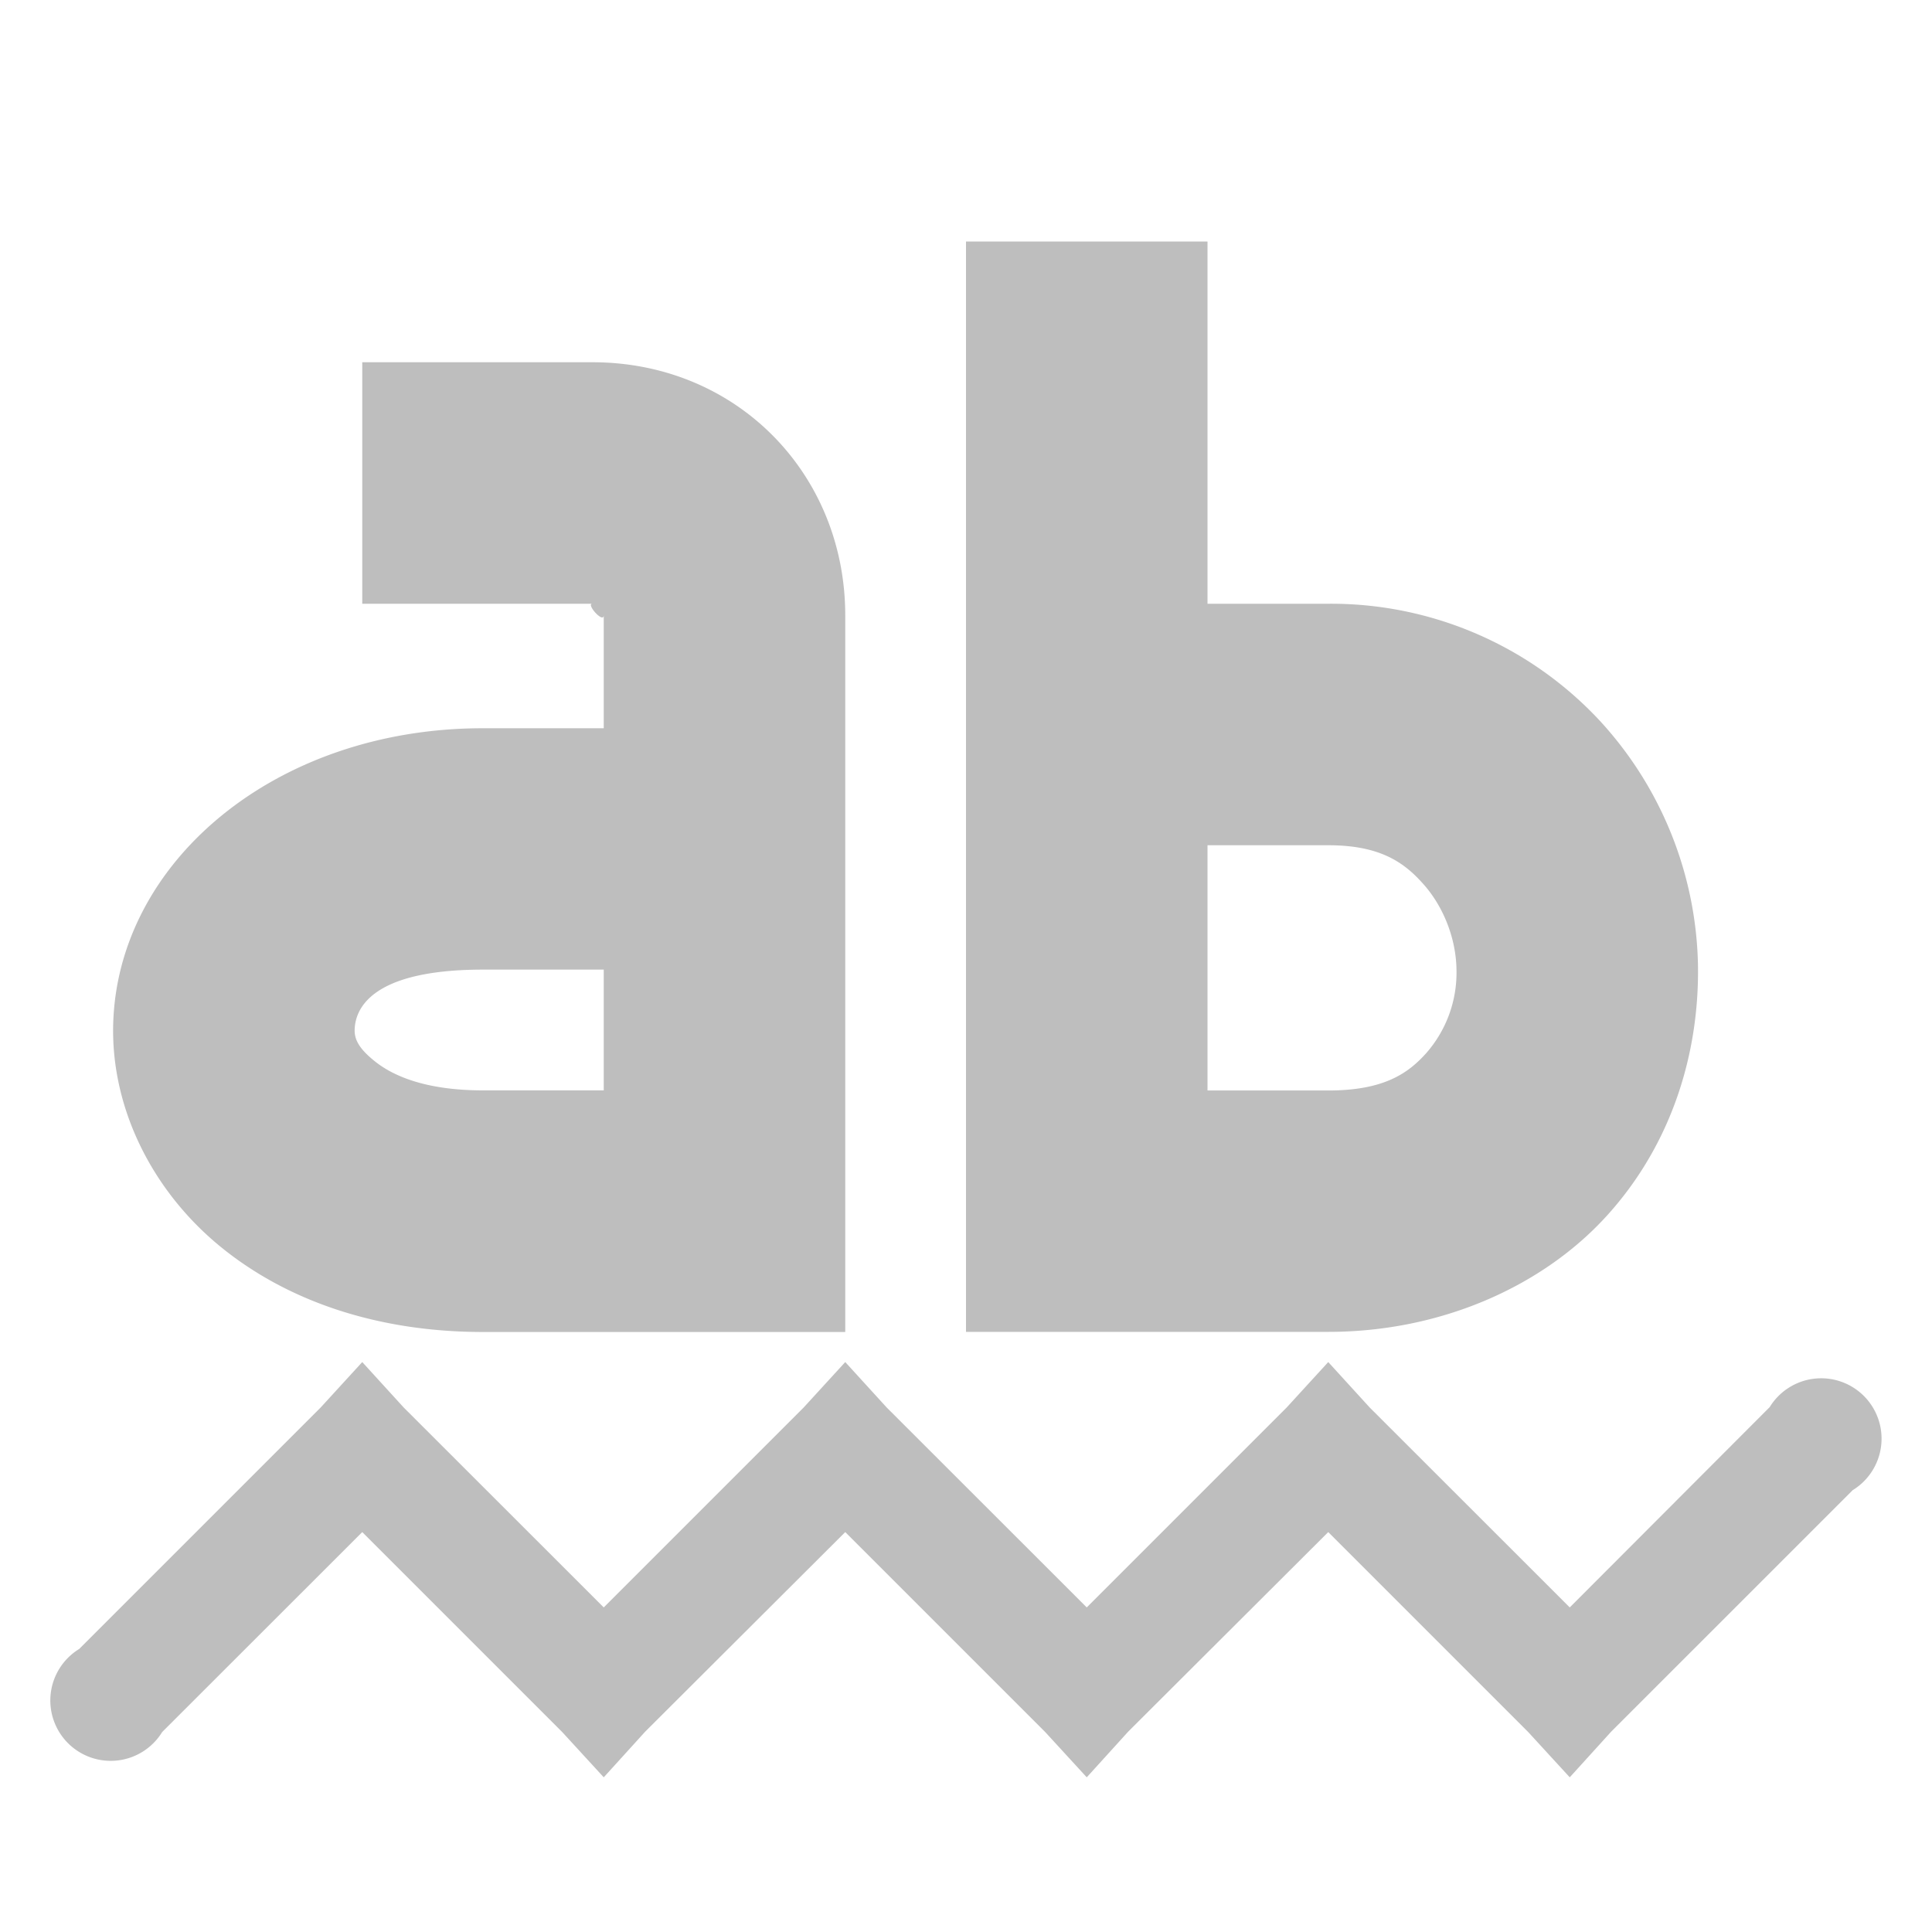 <svg xmlns="http://www.w3.org/2000/svg" viewBox="0 0 16 16"><title>elementary Symbolic Icon Theme</title><path d="M3 3v2h1.906C4.85 5 5 5.17 5 5.094v.937H4C2.284 6.03.962 7.14.937 8.5c-.012.68.32 1.353.875 1.813.556.46 1.31.718 2.188.718h3V5.097C7 3.926 6.103 3 4.906 3H3zm1 5.03h1v1H4c-.52 0-.78-.144-.907-.25-.126-.103-.157-.177-.156-.25.003-.143.093-.5 1.063-.5zM8 2v9.03h3c.938 0 1.782-.38 2.312-.967.53-.587.76-1.333.75-2.063a3.073 3.073 0 0 0-.812-2.03A3.04 3.04 0 0 0 11 5h-1V2H8zm2 5h1c.42 0 .62.135.78.313.162.177.278.442.282.718a1.01 1.01 0 0 1-.25.69c-.152.17-.354.31-.812.31h-1V7zm-7 4.28l-.344.376-2 2a.5.5 0 1 0 .687.688L3 12.688l1.656 1.656.344.375.343-.378L7 12.688l1.656 1.656.344.375.343-.378L11 12.688l1.656 1.656.344.375.343-.378 2-2a.5.5 0 1 0-.687-.688L13 13.312l-1.657-1.656L11 11.28l-.344.376L9 13.312l-1.657-1.656L7 11.28l-.344.376L5 13.312l-1.657-1.656L3 11.28z" style="text-indent:0;text-align:start;line-height:normal;text-transform:none;block-progression:tb;-inkscape-font-specification:Sans" overflow="visible" font-weight="400" color="#000" fill="#bebebe" font-family="Sans"/></svg>